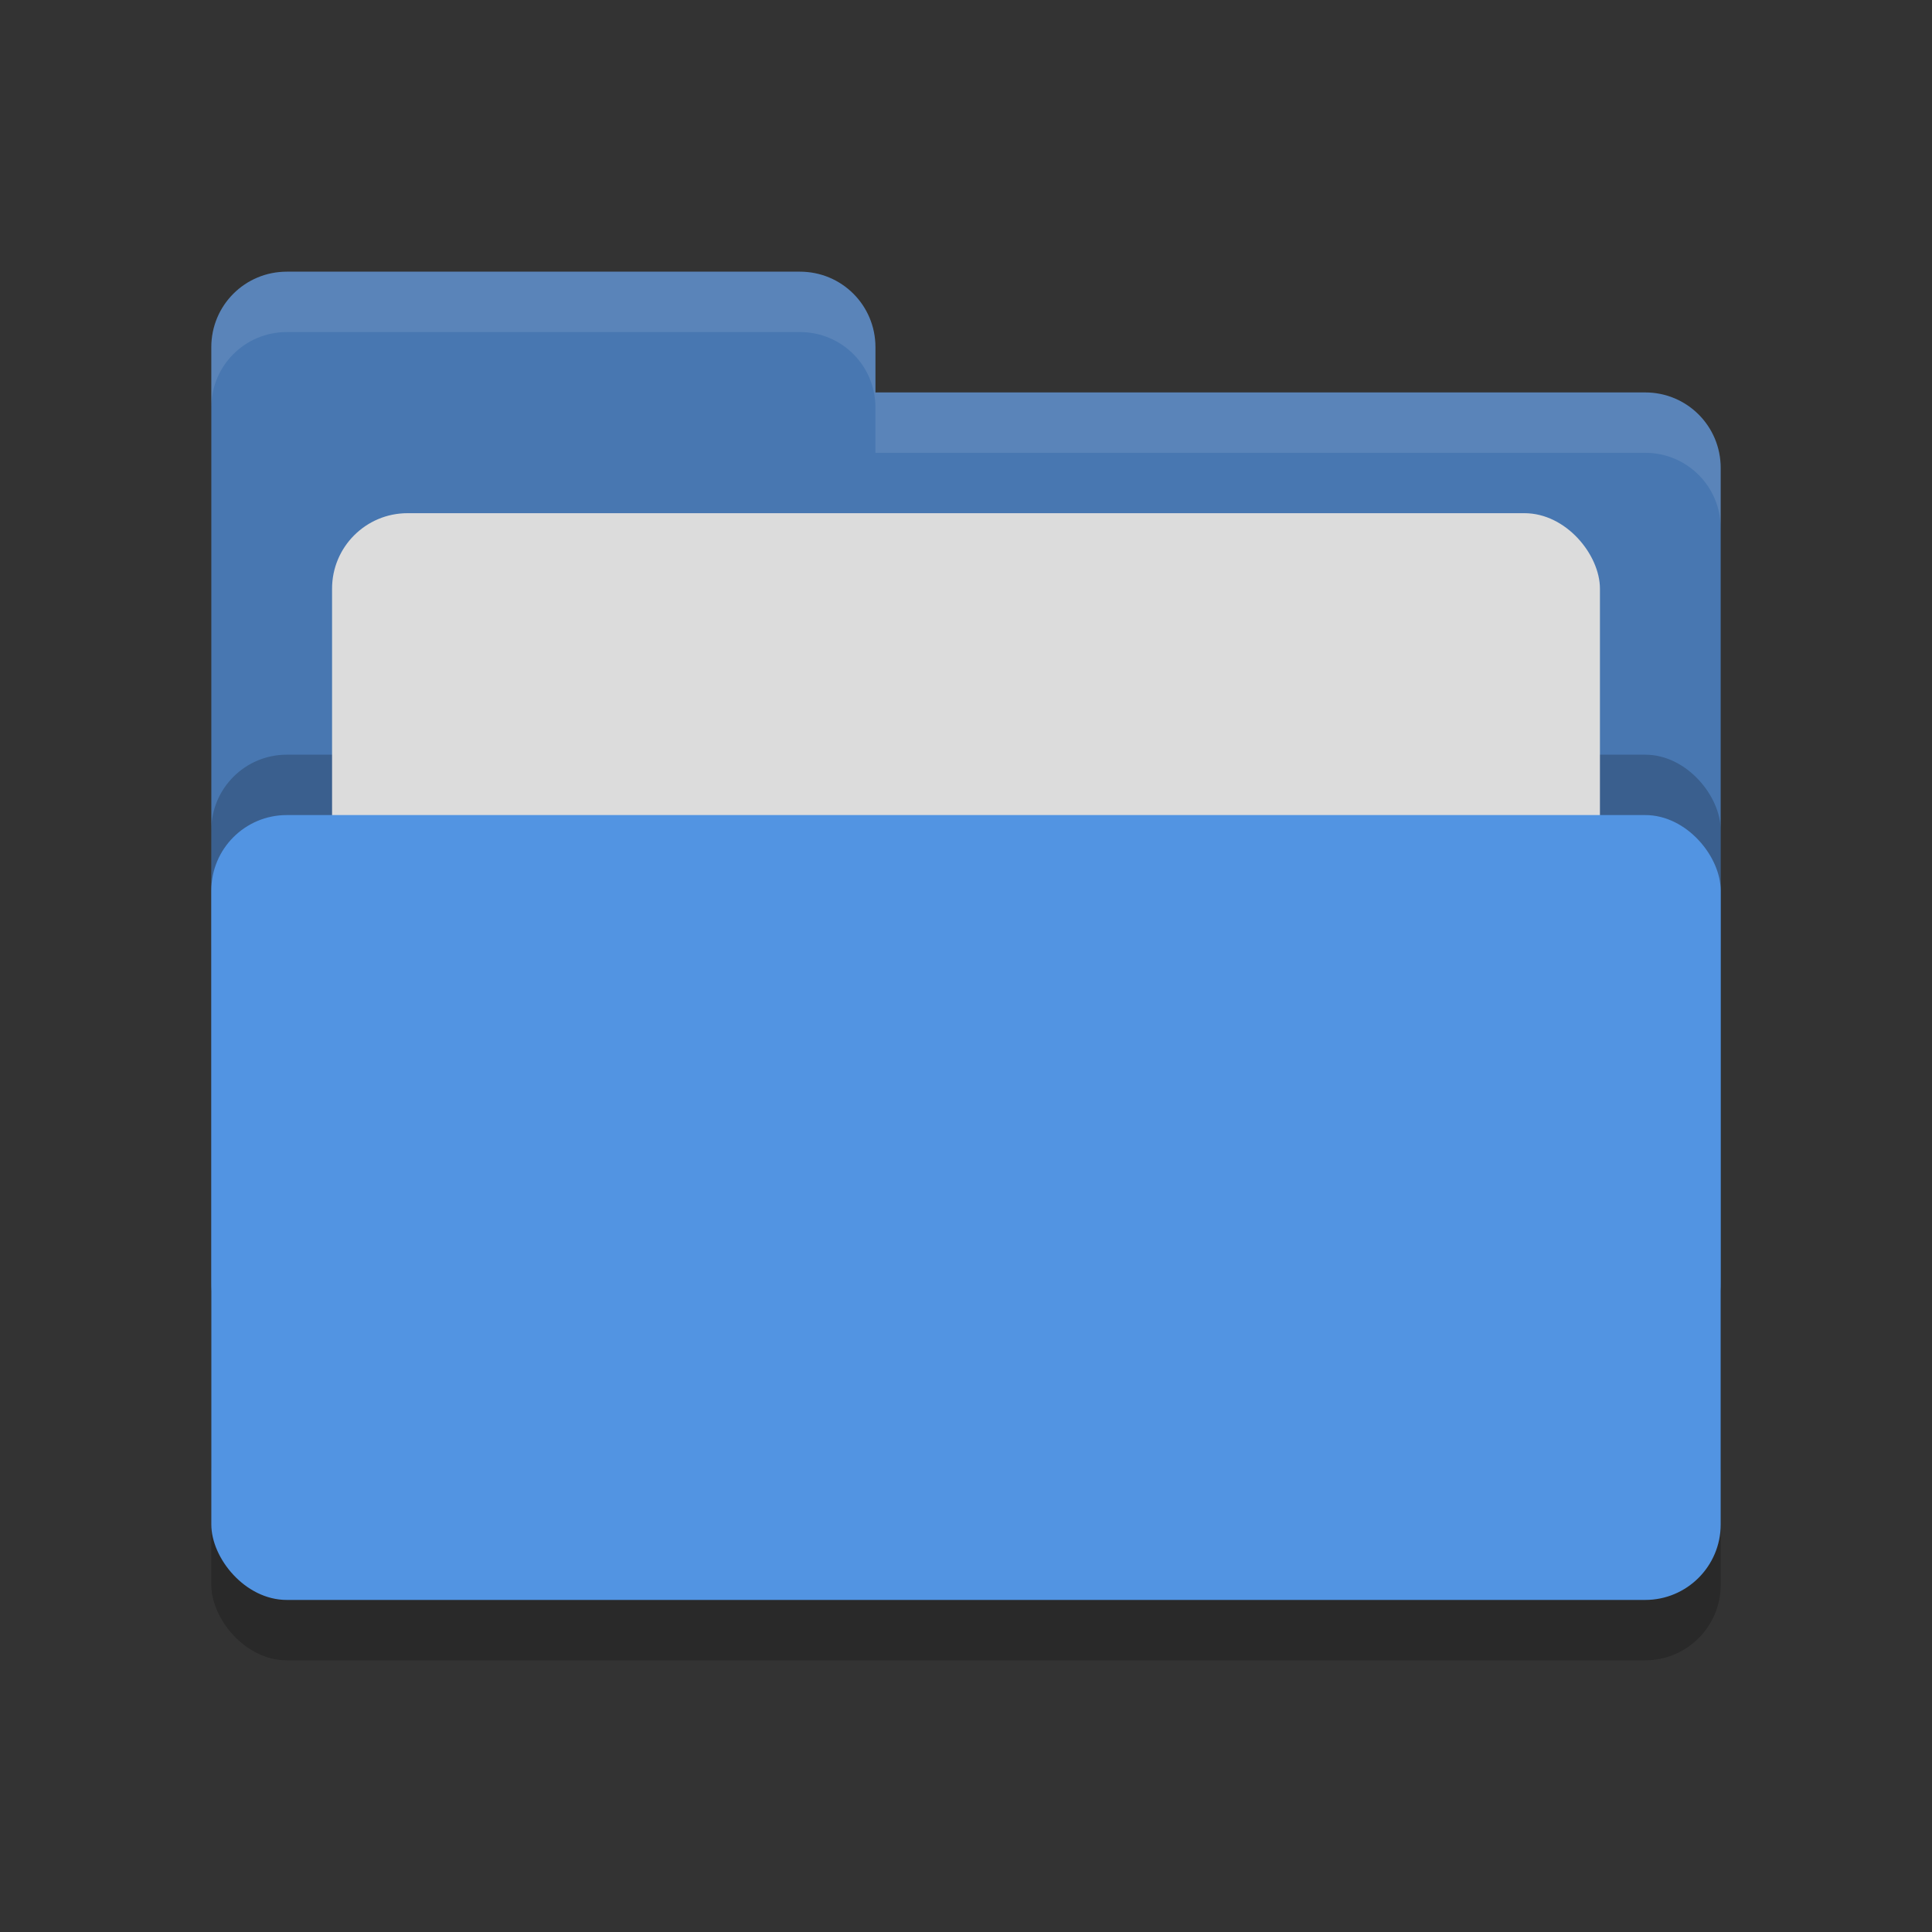 <?xml version="1.0" encoding="UTF-8" standalone="no"?>
<!-- Created with Inkscape (http://www.inkscape.org/) -->

<svg
   xmlns:dc="http://purl.org/dc/elements/1.1/"
   xmlns:cc="http://creativecommons.org/ns#"
   xmlns:rdf="http://www.w3.org/1999/02/22-rdf-syntax-ns#"
   xmlns:svg="http://www.w3.org/2000/svg"
   xmlns="http://www.w3.org/2000/svg"
   xmlns:sodipodi="http://sodipodi.sourceforge.net/DTD/sodipodi-0.dtd"
   xmlns:inkscape="http://www.inkscape.org/namespaces/inkscape"
   width="128"
   height="128"
   viewBox="0 0 128 128"
   id="svg2"
   version="1.1"
   inkscape:version="0.92.2 5c3e80d, 2017-08-06"
   sodipodi:docname="document_open.svg">
  <rect x="0" y="0" width="128" height="128" fill="#333333" stroke="none"/>
  <defs
     id="defs4" />
  <sodipodi:namedview
     id="base"
     pagecolor="#ffffff"
     bordercolor="#666666"
     borderopacity="1.0"
     inkscape:pageopacity="0.0"
     inkscape:pageshadow="2"
     inkscape:zoom="1.7832031"
     inkscape:cx="-11.091033"
     inkscape:cy="-1.2398646"
     inkscape:document-units="px"
     inkscape:current-layer="layer1"
     showgrid="false"
     units="px"
     showguides="true"
     inkscape:guide-bbox="true"
     inkscape:window-width="1366"
     inkscape:window-height="694"
     inkscape:window-x="0"
     inkscape:window-y="48"
     inkscape:window-maximized="1">
    <inkscape:grid
       type="xygrid"
       id="grid4136"
       empspacing="4" />
    <sodipodi:guide
       position="8,140"
       orientation="1,0"
       id="guide4138"
       inkscape:label="Margin Left"
       inkscape:color="rgb(0,0,255)"
       inkscape:locked="false" />
    <sodipodi:guide
       position="120,140"
       orientation="1,0"
       id="guide4140"
       inkscape:label="Margin Right"
       inkscape:color="rgb(0,0,255)"
       inkscape:locked="false" />
    <sodipodi:guide
       position="-20,120"
       orientation="0,1"
       id="guide4142"
       inkscape:label="Margin Top"
       inkscape:color="rgb(0,0,255)"
       inkscape:locked="false" />
    <sodipodi:guide
       position="-16,8"
       orientation="0,1"
       id="guide4144"
       inkscape:label="Margin Bottom"
       inkscape:color="rgb(0,0,255)"
       inkscape:locked="false" />
    <sodipodi:guide
       position="8,8"
       orientation="-0.707,0.707"
       id="guide4146"
       inkscape:locked="false" />
    <sodipodi:guide
       position="72,56"
       orientation="0.707,0.707"
       id="guide4148"
       inkscape:locked="false" />
    <sodipodi:guide
       position="20,140"
       orientation="1,0"
       id="guide4150"
       inkscape:label="Rectangle Left"
       inkscape:color="rgb(0,0,255)"
       inkscape:locked="false" />
    <sodipodi:guide
       position="108,140"
       orientation="1,0"
       id="guide4152"
       inkscape:label="Rectangle Right"
       inkscape:color="rgb(0,0,255)"
       inkscape:locked="false" />
    <sodipodi:guide
       position="-20,116"
       orientation="0,1"
       id="guide4154"
       inkscape:label="Shadow Top"
       inkscape:color="rgb(0,0,255)"
       inkscape:locked="false" />
    <sodipodi:guide
       position="-16,12"
       orientation="0,1"
       id="guide4156"
       inkscape:label="Shadow Bottom"
       inkscape:color="rgb(0,0,255)"
       inkscape:locked="false" />
    <sodipodi:guide
       position="-20,104"
       orientation="0,1"
       id="guide4158"
       inkscape:label="Rectangle Top"
       inkscape:color="rgb(0,0,255)"
       inkscape:locked="false" />
    <sodipodi:guide
       position="-16,24"
       orientation="0,1"
       id="guide4160"
       inkscape:label="Rectangle Bottom"
       inkscape:color="rgb(0,0,255)"
       inkscape:locked="false" />
  </sodipodi:namedview>
  <g
     inkscape:label="Layer 1"
     inkscape:groupmode="layer"
     id="layer1"
     transform="translate(0,-924.362)">
    <rect
       style="opacity:0.2;stroke-width:4"
       width="100"
       height="52"
       x="14"
       y="982.362"
       rx="5"
       ry="5"
       id="rect2" />
    <path
       style="fill:#4877b1;stroke-width:4"
       d="m 14,1009.362 c 0,2.768 2.23,5 5,5 H 109 c 2.768,0 5,-2.232 5,-5 v -54 c 0,-2.77 -2.232,-5 -5,-5 H 58 v -3 c 0,-2.77 -2.228,-5 -5,-5 h -34 c -2.77,0 -5,2.23 -5,5"
       id="path4"
       inkscape:connector-curvature="0" />
    <rect
       style="opacity:0.2;stroke-width:4"
       width="100"
       height="52"
       x="14"
       y="974.362"
       rx="5"
       ry="5"
       id="rect6" />
    <rect
       style="fill:#dcdcdc;stroke-width:4"
       width="84"
       height="40"
       x="22"
       y="958.362"
       rx="5"
       ry="5"
       id="rect8" />
    <rect
       style="fill:#5294e2;stroke-width:4"
       width="100"
       height="52"
       x="14"
       y="978.362"
       rx="5"
       ry="5"
       id="rect10" />
    <path
       style="opacity:0.1;fill:#ffffff;stroke-width:4"
       d="m 19,942.362 c -2.772,0 -5,2.23 -5,5 v 4 c 0,-2.77 2.228,-5 5,-5 h 34 c 2.772,0 5,2.23 5,5 v 3 H 109 c 2.768,0 5,2.23 5,5 v -4 c 0,-2.77 -2.232,-5 -5,-5 H 58 v -3 c 0,-2.77 -2.228,-5 -5,-5 z"
       id="path12"
       inkscape:connector-curvature="0" />
  </g>
</svg>
